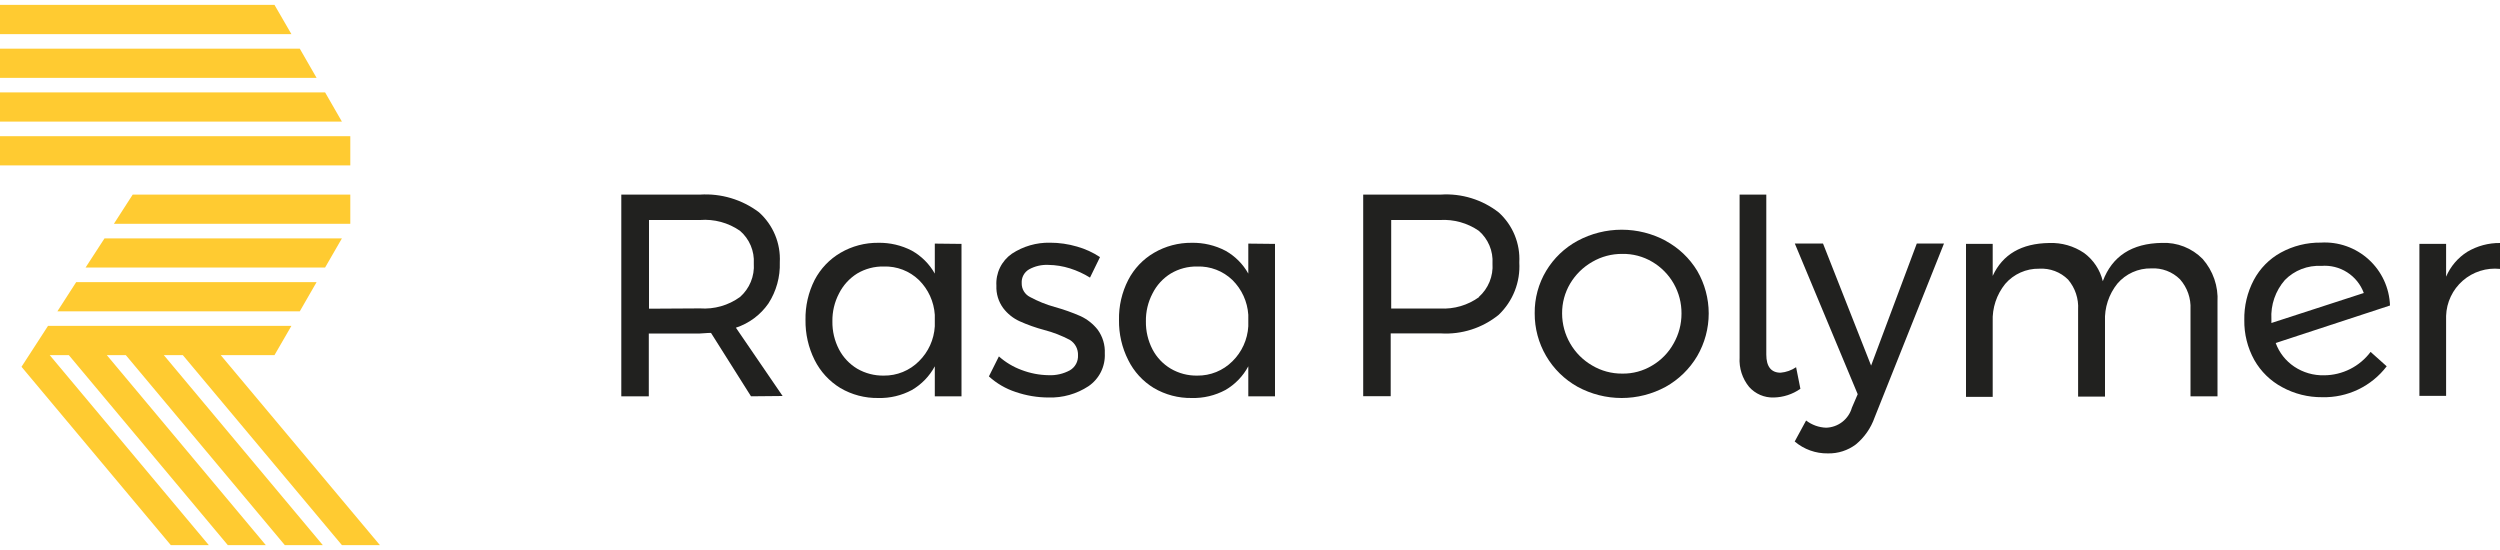 <svg width="250" height="55" viewBox="0 0 250 55" fill="none" xmlns="http://www.w3.org/2000/svg">
<g clip-path="url(#clip0_6_550)">
<path d="M34.19 23.84L32.51 26.75H8.56L10.45 23.84H34.19Z" fill="#FFCB31"/>
<path d="M35.03 19.46H13.27L11.39 22.38H35.03V19.46Z" fill="#FFCB31"/>
<path d="M31.66 28.21L29.98 31.13H5.74L7.62 28.21H31.66Z" fill="#FFCB31"/>
<path d="M18.28 35.51H16.38L32.28 54.51H28.48L12.58 35.51H10.68L26.58 54.51H22.78L6.88 35.51H4.97L20.88 54.51H17.08L2.15 36.68L3.81 34.12L4.8 32.59H29.14L27.45 35.51H22.07L37.99 54.51H34.19L18.28 35.51Z" fill="#FFCB31"/>
<path d="M31.66 7.79H0V4.87H29.98L31.66 7.79Z" fill="#FFCB31"/>
<path d="M29.14 3.41H0V0.49H27.45L29.14 3.41Z" fill="#FFCB31"/>
<path d="M35.03 13.62H0V16.54H35.03V13.62Z" fill="#FFCB31"/>
<path d="M34.19 12.16H0V9.24H32.51L34.19 12.16Z" fill="#FFCB31"/>
<path d="M75.1 39.63L71.1 33.29C70.64 33.29 70.27 33.35 69.98 33.35H64.88V39.63H62.13V19.46H70C72.115 19.325 74.208 19.953 75.9 21.23C76.598 21.855 77.148 22.629 77.508 23.494C77.868 24.359 78.029 25.294 77.98 26.23C78.03 27.688 77.632 29.125 76.84 30.35C76.049 31.489 74.908 32.339 73.59 32.77L78.26 39.6L75.1 39.63ZM70 30.84C71.426 30.943 72.843 30.539 74 29.7C74.472 29.285 74.842 28.767 75.081 28.186C75.32 27.605 75.423 26.977 75.38 26.35C75.417 25.735 75.312 25.121 75.073 24.553C74.833 23.986 74.466 23.482 74 23.08C72.831 22.27 71.418 21.889 70 22H64.9V30.87L70 30.84Z" fill="#21211F"/>
<path d="M96.15 24.39V39.63H93.48V36.63C92.951 37.617 92.158 38.437 91.19 39C90.159 39.554 89.001 39.83 87.83 39.8C86.495 39.823 85.18 39.477 84.03 38.8C82.927 38.127 82.037 37.156 81.46 36C80.842 34.758 80.53 33.387 80.55 32C80.522 30.612 80.835 29.239 81.46 28C82.05 26.868 82.948 25.925 84.05 25.28C85.196 24.611 86.503 24.265 87.83 24.28C88.998 24.259 90.153 24.53 91.19 25.07C92.149 25.609 92.941 26.401 93.48 27.36V24.36L96.15 24.39ZM91.89 36.13C92.837 35.202 93.404 33.954 93.48 32.63V31.48C93.394 30.164 92.829 28.926 91.89 28C91.425 27.552 90.874 27.202 90.272 26.97C89.669 26.738 89.025 26.63 88.38 26.65C87.445 26.63 86.524 26.873 85.72 27.35C84.941 27.837 84.311 28.529 83.9 29.35C83.45 30.21 83.224 31.169 83.24 32.14C83.225 33.114 83.451 34.076 83.9 34.94C84.318 35.738 84.948 36.406 85.72 36.87C86.527 37.338 87.447 37.577 88.38 37.56C89.031 37.568 89.677 37.445 90.279 37.2C90.882 36.954 91.43 36.59 91.89 36.13Z" fill="#21211F"/>
<path d="M107 26.84C106.298 26.617 105.567 26.499 104.83 26.49C104.157 26.458 103.489 26.614 102.9 26.94C102.663 27.078 102.47 27.28 102.341 27.522C102.212 27.764 102.153 28.036 102.17 28.31C102.162 28.597 102.236 28.88 102.383 29.126C102.53 29.372 102.744 29.571 103 29.7C103.787 30.125 104.618 30.461 105.48 30.7C106.364 30.944 107.23 31.252 108.07 31.62C108.734 31.932 109.316 32.394 109.77 32.97C110.269 33.657 110.519 34.492 110.48 35.34C110.511 35.98 110.378 36.618 110.093 37.193C109.807 37.767 109.379 38.258 108.85 38.62C107.665 39.399 106.268 39.794 104.85 39.75C103.734 39.748 102.626 39.562 101.57 39.2C100.576 38.876 99.663 38.344 98.89 37.64L99.89 35.64C100.555 36.232 101.325 36.693 102.16 37C103.026 37.331 103.943 37.507 104.87 37.52C105.608 37.552 106.341 37.382 106.99 37.03C107.25 36.878 107.462 36.658 107.605 36.394C107.748 36.129 107.815 35.83 107.8 35.53C107.813 35.227 107.746 34.926 107.606 34.657C107.465 34.389 107.256 34.162 107 34C106.185 33.568 105.323 33.232 104.43 33C103.581 32.775 102.751 32.481 101.95 32.12C101.307 31.825 100.747 31.374 100.32 30.81C99.844 30.163 99.605 29.372 99.64 28.57C99.601 27.948 99.724 27.327 99.995 26.767C100.267 26.206 100.678 25.725 101.19 25.37C102.32 24.627 103.648 24.243 105 24.27C105.917 24.269 106.83 24.401 107.71 24.66C108.523 24.89 109.295 25.244 110 25.71L109 27.76C108.374 27.372 107.702 27.062 107 26.84Z" fill="#21211F"/>
<path d="M127.5 24.39V39.63H124.83V36.63C124.303 37.618 123.51 38.439 122.54 39C121.508 39.554 120.35 39.83 119.18 39.8C117.845 39.823 116.53 39.477 115.38 38.8C114.278 38.129 113.39 37.158 112.82 36C112.194 34.761 111.878 33.388 111.9 32C111.871 30.611 112.187 29.237 112.82 28C113.404 26.866 114.299 25.923 115.4 25.28C116.546 24.611 117.853 24.265 119.18 24.28C120.348 24.259 121.503 24.53 122.54 25.07C123.501 25.606 124.294 26.399 124.83 27.36V24.36L127.5 24.39ZM123.24 36.13C124.187 35.202 124.754 33.954 124.83 32.63V31.48C124.744 30.164 124.178 28.926 123.24 28C122.775 27.552 122.224 27.202 121.621 26.97C121.019 26.738 120.376 26.63 119.73 26.65C118.799 26.632 117.881 26.874 117.08 27.35C116.295 27.832 115.661 28.525 115.25 29.35C114.8 30.21 114.573 31.169 114.59 32.14C114.575 33.114 114.802 34.076 115.25 34.94C115.669 35.741 116.302 36.409 117.08 36.87C117.883 37.339 118.8 37.578 119.73 37.56C120.381 37.568 121.027 37.445 121.629 37.2C122.232 36.954 122.78 36.59 123.24 36.13Z" fill="#21211F"/>
<path d="M149.88 21.25C150.572 21.878 151.116 22.653 151.47 23.518C151.825 24.383 151.982 25.317 151.93 26.25C151.987 27.219 151.832 28.189 151.476 29.092C151.12 29.995 150.572 30.81 149.87 31.48C148.239 32.806 146.168 33.47 144.07 33.34H139.07V39.62H136.32V19.46H144.06C146.154 19.319 148.227 19.957 149.88 21.25ZM147.88 29.7C148.349 29.283 148.716 28.765 148.954 28.184C149.191 27.603 149.292 26.976 149.25 26.35C149.288 25.736 149.185 25.122 148.947 24.555C148.709 23.988 148.344 23.483 147.88 23.08C146.744 22.297 145.378 21.917 144 22H139.12V30.85H144C145.4 30.931 146.785 30.525 147.92 29.7H147.88Z" fill="#21211F"/>
<path d="M166.56 24.08C167.862 24.78 168.953 25.816 169.72 27.08C170.474 28.375 170.871 29.847 170.871 31.345C170.871 32.843 170.474 34.315 169.72 35.61C168.96 36.894 167.873 37.953 166.57 38.68C165.218 39.415 163.704 39.8 162.165 39.8C160.626 39.8 159.112 39.415 157.76 38.68C156.452 37.951 155.364 36.885 154.61 35.592C153.855 34.299 153.461 32.827 153.47 31.33C153.452 29.834 153.85 28.363 154.62 27.08C155.38 25.817 156.464 24.781 157.76 24.08C159.116 23.352 160.631 22.971 162.17 22.971C163.709 22.971 165.224 23.352 166.58 24.08H166.56ZM159.22 26.19C158.313 26.709 157.555 27.453 157.02 28.35C156.481 29.257 156.201 30.295 156.21 31.35C156.212 32.404 156.491 33.438 157.02 34.35C157.547 35.264 158.306 36.023 159.22 36.55C160.127 37.089 161.165 37.369 162.22 37.36C163.276 37.379 164.317 37.098 165.22 36.55C166.118 36.022 166.857 35.262 167.36 34.35C167.882 33.437 168.154 32.402 168.15 31.35C168.159 30.307 167.892 29.28 167.378 28.372C166.864 27.465 166.119 26.709 165.22 26.18C164.313 25.643 163.274 25.369 162.22 25.39C161.166 25.382 160.13 25.659 159.22 26.19Z" fill="#21211F"/>
<path d="M178.06 37.27C178.615 37.222 179.149 37.033 179.61 36.72L180.04 38.88C179.256 39.429 178.327 39.732 177.37 39.75C176.907 39.764 176.447 39.677 176.022 39.494C175.597 39.31 175.217 39.036 174.91 38.69C174.233 37.861 173.894 36.808 173.96 35.74V19.46H176.63V35.46C176.63 36.65 177.11 37.27 178.06 37.27Z" fill="#21211F"/>
<path d="M185.59 44.44C184.784 45.046 183.798 45.363 182.79 45.34C181.576 45.36 180.395 44.937 179.47 44.15L180.61 42.05C181.185 42.493 181.884 42.745 182.61 42.77C183.197 42.754 183.763 42.552 184.227 42.192C184.691 41.833 185.029 41.334 185.19 40.77L185.77 39.42L179.48 24.35H182.3L187.11 36.56L191.68 24.35H194.4L187.46 41.75C187.093 42.8 186.447 43.73 185.59 44.44Z" fill="#21211F"/>
<path d="M220.26 25.89C221.307 27.077 221.843 28.63 221.75 30.21V39.63H219.05V30.93C219.107 29.831 218.729 28.754 218 27.93C217.623 27.556 217.172 27.266 216.676 27.078C216.18 26.891 215.65 26.809 215.12 26.84C214.479 26.828 213.844 26.958 213.26 27.221C212.675 27.484 212.156 27.873 211.74 28.36C210.881 29.428 210.44 30.771 210.5 32.14V39.66H207.81V30.96C207.876 29.869 207.518 28.794 206.81 27.96C206.433 27.584 205.98 27.292 205.482 27.105C204.984 26.917 204.451 26.837 203.92 26.87C203.276 26.858 202.638 26.988 202.05 27.251C201.463 27.513 200.94 27.902 200.52 28.39C199.658 29.457 199.214 30.8 199.27 32.17V39.69H196.6V24.39H199.27V27.59C200.27 25.43 202.15 24.34 204.92 24.3C206.16 24.252 207.383 24.602 208.41 25.3C209.347 25.99 210.009 26.989 210.28 28.12C211.22 25.613 213.19 24.337 216.19 24.29C216.943 24.257 217.694 24.382 218.395 24.658C219.096 24.933 219.731 25.353 220.26 25.89Z" fill="#21211F"/>
<path d="M237.06 35.19L238.67 36.63C237.916 37.618 236.938 38.414 235.817 38.951C234.696 39.488 233.463 39.752 232.22 39.72C230.823 39.734 229.446 39.389 228.22 38.72C227.051 38.096 226.084 37.153 225.43 36C224.753 34.777 224.408 33.398 224.43 32C224.403 30.608 224.73 29.232 225.38 28C225.994 26.843 226.932 25.891 228.08 25.26C229.305 24.589 230.683 24.244 232.08 24.26C232.95 24.207 233.822 24.329 234.644 24.619C235.466 24.909 236.221 25.36 236.866 25.946C237.511 26.532 238.032 27.241 238.399 28.032C238.765 28.823 238.97 29.679 239 30.55L227.57 34.3C227.921 35.263 228.569 36.089 229.42 36.66C230.306 37.254 231.354 37.558 232.42 37.53C233.321 37.524 234.209 37.309 235.014 36.904C235.819 36.498 236.519 35.911 237.06 35.19ZM228.49 28C227.542 29.082 227.057 30.494 227.14 31.93V32.3L236.38 29.3C236.066 28.445 235.48 27.718 234.712 27.228C233.944 26.738 233.037 26.514 232.13 26.59C231.458 26.553 230.786 26.66 230.158 26.903C229.53 27.146 228.962 27.52 228.49 28Z" fill="#21211F"/>
<path d="M246.73 25.18C247.719 24.593 248.85 24.288 250 24.3V26.89C249.333 26.82 248.658 26.887 248.018 27.09C247.378 27.292 246.786 27.624 246.28 28.065C245.775 28.506 245.365 29.047 245.078 29.653C244.79 30.26 244.631 30.919 244.61 31.59V39.59H241.94V24.39H244.61V27.67C245.047 26.644 245.787 25.775 246.73 25.18Z" fill="#21211F"/>
</g>
<defs>
<clipPath id="clip0_6_550">
<rect width="250" height="55" fill="white"/>
</clipPath>
</defs>
</svg>
